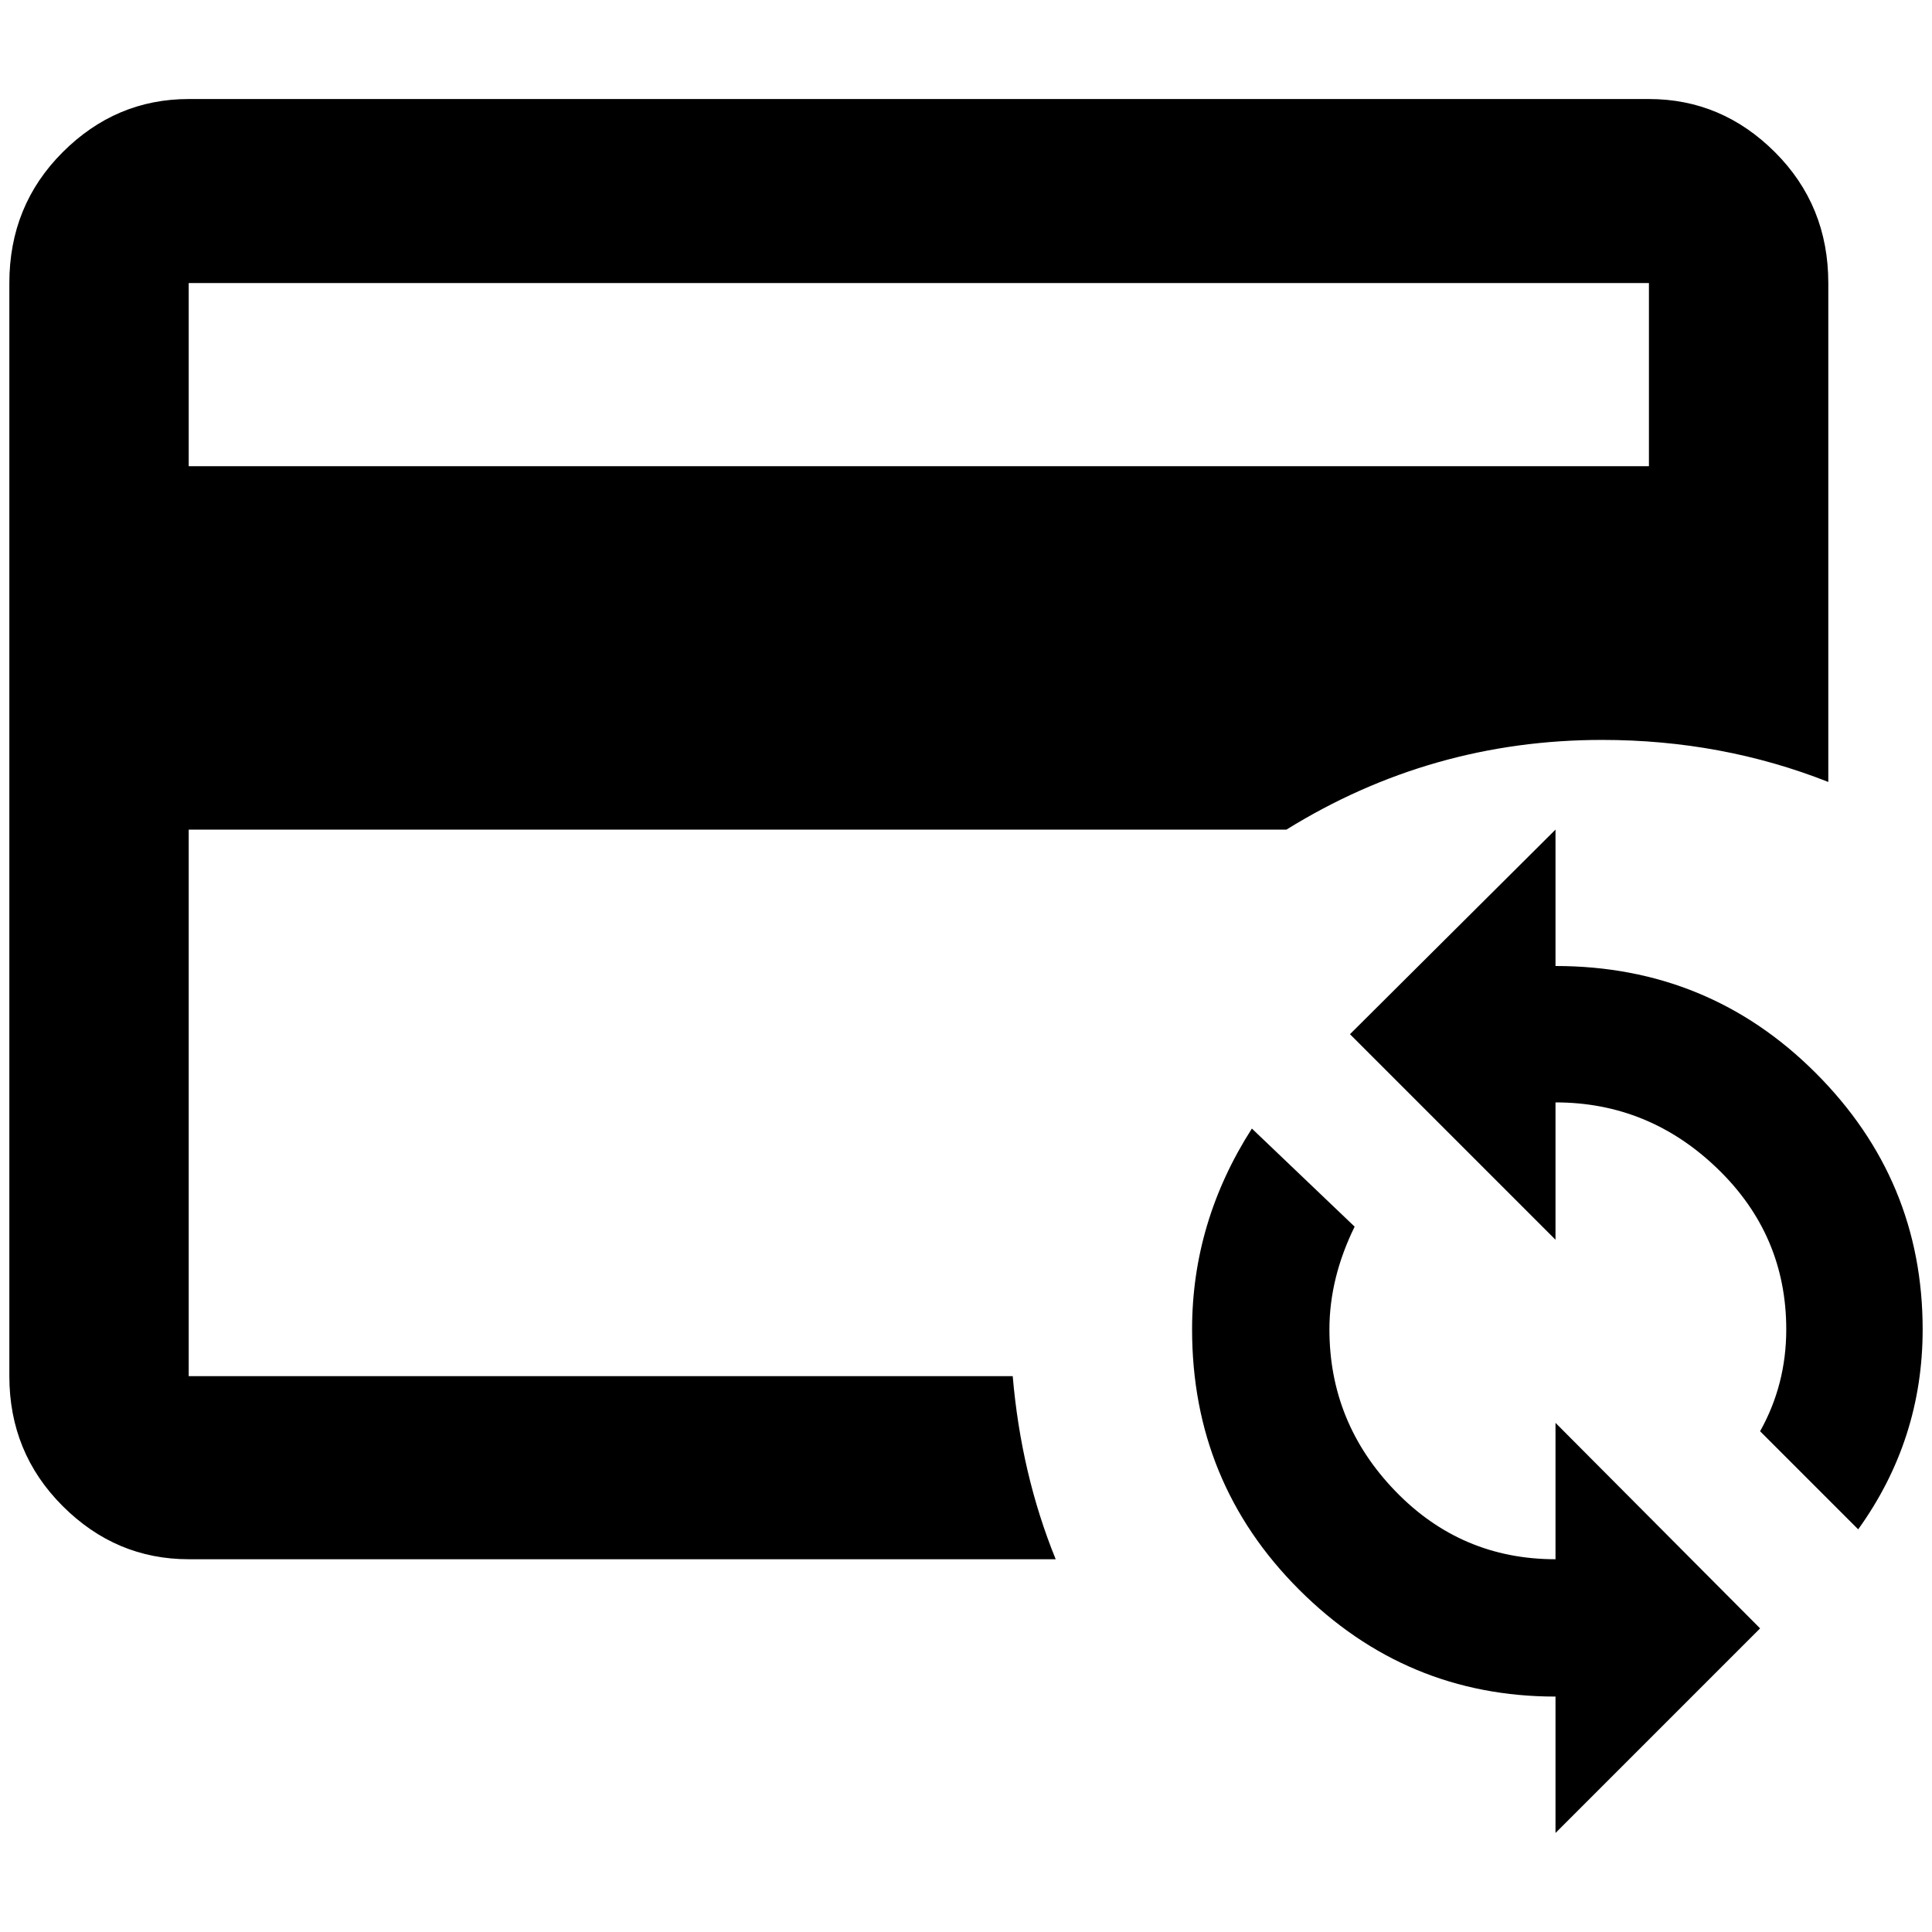 <?xml version="1.0" standalone="no"?>
<!DOCTYPE svg PUBLIC "-//W3C//DTD SVG 1.1//EN" "http://www.w3.org/Graphics/SVG/1.1/DTD/svg11.dtd" >
<svg xmlns="http://www.w3.org/2000/svg" xmlns:xlink="http://www.w3.org/1999/xlink" version="1.1" width="2048" height="2048" viewBox="-10 0 2068 2048">
   <path fill="currentColor"
d="M192 1463v-585h1175q155 -96 338 -96q128 0 242 45v-534q0 -83 -57 -140t-135 -57h-1563q-78 0 -135 57t-57 140v1170q0 82 57 139t135 57h928q-37 -91 -46 -196h-882zM192 293h1563v196h-1563v-196zM2048 1413q0 118 -69 214l-105 -105q28 -50 28 -109
q0 -101 -73.5 -172t-173.5 -71v147l-220 -220l220 -219v146q164 0 278.5 114.5t114.5 274.5zM1655 1513l219 220l-219 219v-146q-160 0 -274.5 -114.5t-114.5 -278.5q0 -115 64 -215l110 105q-27 55 -27 110q0 100 70.5 173t171.5 73v-146z" />
</svg>
